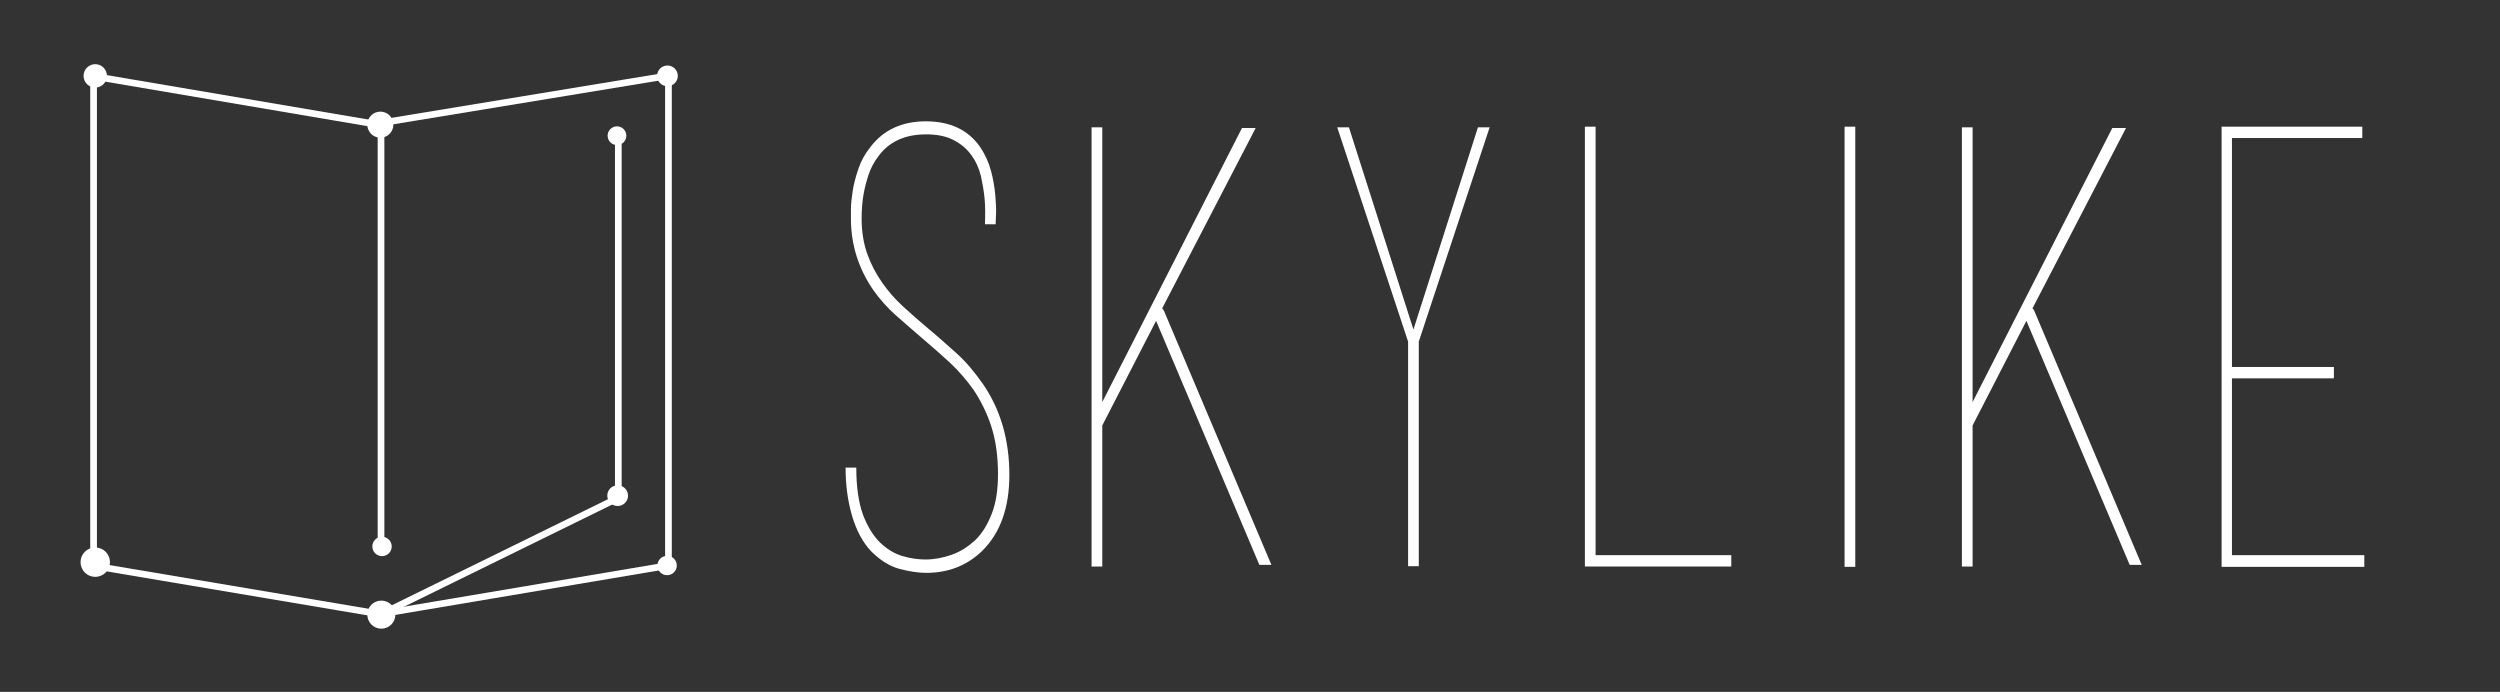 <?xml version="1.0" encoding="utf-8"?>
<!-- Generator: Adobe Illustrator 18.1.1, SVG Export Plug-In . SVG Version: 6.00 Build 0)  -->
<svg version="1.1" id="Layer_1" xmlns="http://www.w3.org/2000/svg" xmlns:xlink="http://www.w3.org/1999/xlink" x="0px" y="0px"
	 viewBox="0 0 748 207" enable-background="new 0 0 748 207" xml:space="preserve">
<rect x="0" y="0" width="748" height="207" fill="#333333" stroke="none"/>
<path fill="#FFFFFF" d="M260.6,164.9c-2.5-2.7-4.4-6.2-5.7-10.7c-1.3-4.5-1.9-9.2-1.9-14.3h3.2c0,5.8,0.7,10.5,2,14.1
	c1.4,3.6,3.1,6.4,5.2,8.4c2.1,2,4.3,3.3,6.7,4c2.4,0.7,4.7,1,6.8,1c2.6,0,5.2-0.5,7.8-1.4c2.6-0.9,4.9-2.4,7-4.3
	c2.1-2,3.7-4.6,5-7.9c1.3-3.3,1.9-7.2,1.9-12c0-5.4-0.7-10.2-2-14.2c-1.3-4-3.1-7.6-5.2-10.8c-2.2-3.1-4.6-5.9-7.3-8.4
	s-5.5-4.9-8.3-7.3c-2.7-2.3-5.3-4.6-7.8-6.8c-2.5-2.2-4.7-4.7-6.7-7.5c-4.4-6.4-6.7-13.5-6.7-21.4c0-0.4,0-1.3,0-2.8
	c0-1.5,0.2-3.3,0.5-5.3c0.3-2.1,0.9-4.3,1.7-6.7c0.8-2.4,2-4.6,3.7-6.7c3.9-5.1,9.5-7.6,16.5-7.6c7.2,0,12.6,2.5,16.2,7.6
	c1.5,2.2,2.6,4.6,3.3,7.2c0.7,2.6,1.1,5.1,1.3,7.4c0.2,2.4,0.3,4.3,0.2,6c-0.1,1.6-0.1,2.5-0.1,2.6h-3.2c0.1-2.9,0.1-5.4-0.1-7.6
	c-0.2-2.2-0.6-4.4-1.1-6.8c-0.6-2.4-1.5-4.4-2.8-6.2c-1.5-2.1-3.4-3.6-5.6-4.7c-2.2-1.1-4.9-1.6-8-1.6c-6.2,0-10.9,2.1-14.1,6.3
	c-1.4,1.8-2.5,3.8-3.2,6c-0.7,2.2-1.2,4.2-1.5,6.1c-0.3,1.9-0.5,4.1-0.5,6.8c0,4,0.6,7.5,1.7,10.6c1.1,3.1,2.6,5.9,4.4,8.5
	c1.8,2.6,3.9,5,6.3,7.2c2.4,2.2,4.8,4.3,7.4,6.5c2.9,2.4,5.8,5,8.7,7.6s5.4,5.7,7.8,9.1c5.3,7.7,7.9,16.8,7.9,27.2
	c0,9.8-2.7,17.4-8.2,22.8c-4.5,4.3-10,6.5-16.7,6.5c-2.3,0-5-0.4-8-1.2S263.3,167.6,260.6,164.9z"/>
<path fill="#FFFFFF" d="M371.6,38.3h4.1l-28,54c0.2,0.1,0.3,0.2,0.4,0.4c0,0.1,0.1,0.2,0.2,0.4l32.1,75.9h-3.6l-30.9-73l-16.1,31.3
	v42.2h-1.6h-1.6V38.1h1.6h1.6v82.2L371.6,38.3z"/>
<path fill="#FFFFFF" d="M442.2,38.1h3.5l-21.2,64.1v67.2h-1.6h-1.6v-67.2l-21.2-64.1h3.5l19.3,60.5L442.2,38.1z"/>
<path fill="#FFFFFF" d="M474.2,169.6v-1.8V37.9h1.6h1.6v128.2H518v1.6v1.8H474.2z"/>
<path fill="#FFFFFF" d="M551.9,169.6V37.9h1.6h1.6v131.7h-1.6H551.9z"/>
<path fill="#FFFFFF" d="M632,38.3h4.1l-28,54c0.2,0.1,0.3,0.2,0.4,0.4c0,0.1,0.1,0.2,0.2,0.4l32.1,75.9h-3.6l-30.9-73l-16.1,31.3
	v42.2h-1.6H587V38.1h1.6h1.6v82.2L632,38.3z"/>
<path fill="#FFFFFF" d="M707.4,166.2v1.6v1.8h-42.7v-1.8V39.9v-2h42.1v2v1.4h-39v68.5h30.5v1.8v1.6h-30.5v52.9H707.4z"/>
<g>
	<line fill="#FFFFFF" stroke="#FFFFFF" stroke-width="2" stroke-miterlimit="10" x1="200" y1="23" x2="200" y2="170"/>
	<line fill="#FFFFFF" stroke="#FFFFFF" stroke-width="2" stroke-miterlimit="10" x1="199.6" y1="22.7" x2="112.1" y2="37.1"/>
	<line fill="#FFFFFF" stroke="#FFFFFF" stroke-width="2" stroke-miterlimit="10" x1="114.4" y1="183.6" x2="184.7" y2="149.1"/>
	<line fill="#FFFFFF" stroke="#FFFFFF" stroke-width="2" stroke-miterlimit="10" x1="114" y1="38" x2="114" y2="163"/>
	<line fill="#FFFFFF" stroke="#FFFFFF" stroke-width="2" stroke-miterlimit="10" x1="27.3" y1="22.7" x2="112.1" y2="37.1"/>
	<line fill="#FFFFFF" stroke="#FFFFFF" stroke-width="2" stroke-miterlimit="10" x1="27.5" y1="169.2" x2="112.9" y2="183.6"/>
	<line fill="#FFFFFF" stroke="#FFFFFF" stroke-width="2" stroke-miterlimit="10" x1="185" y1="149" x2="185" y2="42"/>
	<line fill="#FFFFFF" stroke="#FFFFFF" stroke-width="2" stroke-miterlimit="10" x1="28" y1="23" x2="28" y2="170"/>
	<circle fill="#FFFFFF" stroke="#FFFFFF" stroke-miterlimit="10" cx="113.8" cy="37.3" r="3.4"/>
	<circle fill="#FFFFFF" stroke="#FFFFFF" stroke-miterlimit="10" cx="28.5" cy="22.7" r="3"/>
	<circle fill="#FFFFFF" stroke="#FFFFFF" stroke-miterlimit="10" cx="28.5" cy="168.2" r="3.9"/>
	<circle fill="#FFFFFF" stroke="#FFFFFF" stroke-miterlimit="10" cx="114.1" cy="183.9" r="3.7"/>
	<circle fill="#FFFFFF" stroke="#FFFFFF" stroke-miterlimit="10" cx="114.3" cy="163.5" r="2.4"/>
	<circle fill="#FFFFFF" stroke="#FFFFFF" stroke-miterlimit="10" cx="184.6" cy="40.6" r="2.3"/>
	<circle fill="#FFFFFF" stroke="#FFFFFF" stroke-miterlimit="10" cx="199.6" cy="169.2" r="2.4"/>
	<circle fill="#FFFFFF" stroke="#FFFFFF" stroke-miterlimit="10" cx="184.8" cy="148.3" r="2.6"/>
	<circle fill="#FFFFFF" stroke="#FFFFFF" stroke-miterlimit="10" cx="199.7" cy="22.7" r="2.6"/>
	<line fill="#FFFFFF" stroke="#FFFFFF" stroke-width="2" stroke-miterlimit="10" x1="199.9" y1="169.2" x2="114.5" y2="183.6"/>
</g>
</svg>
